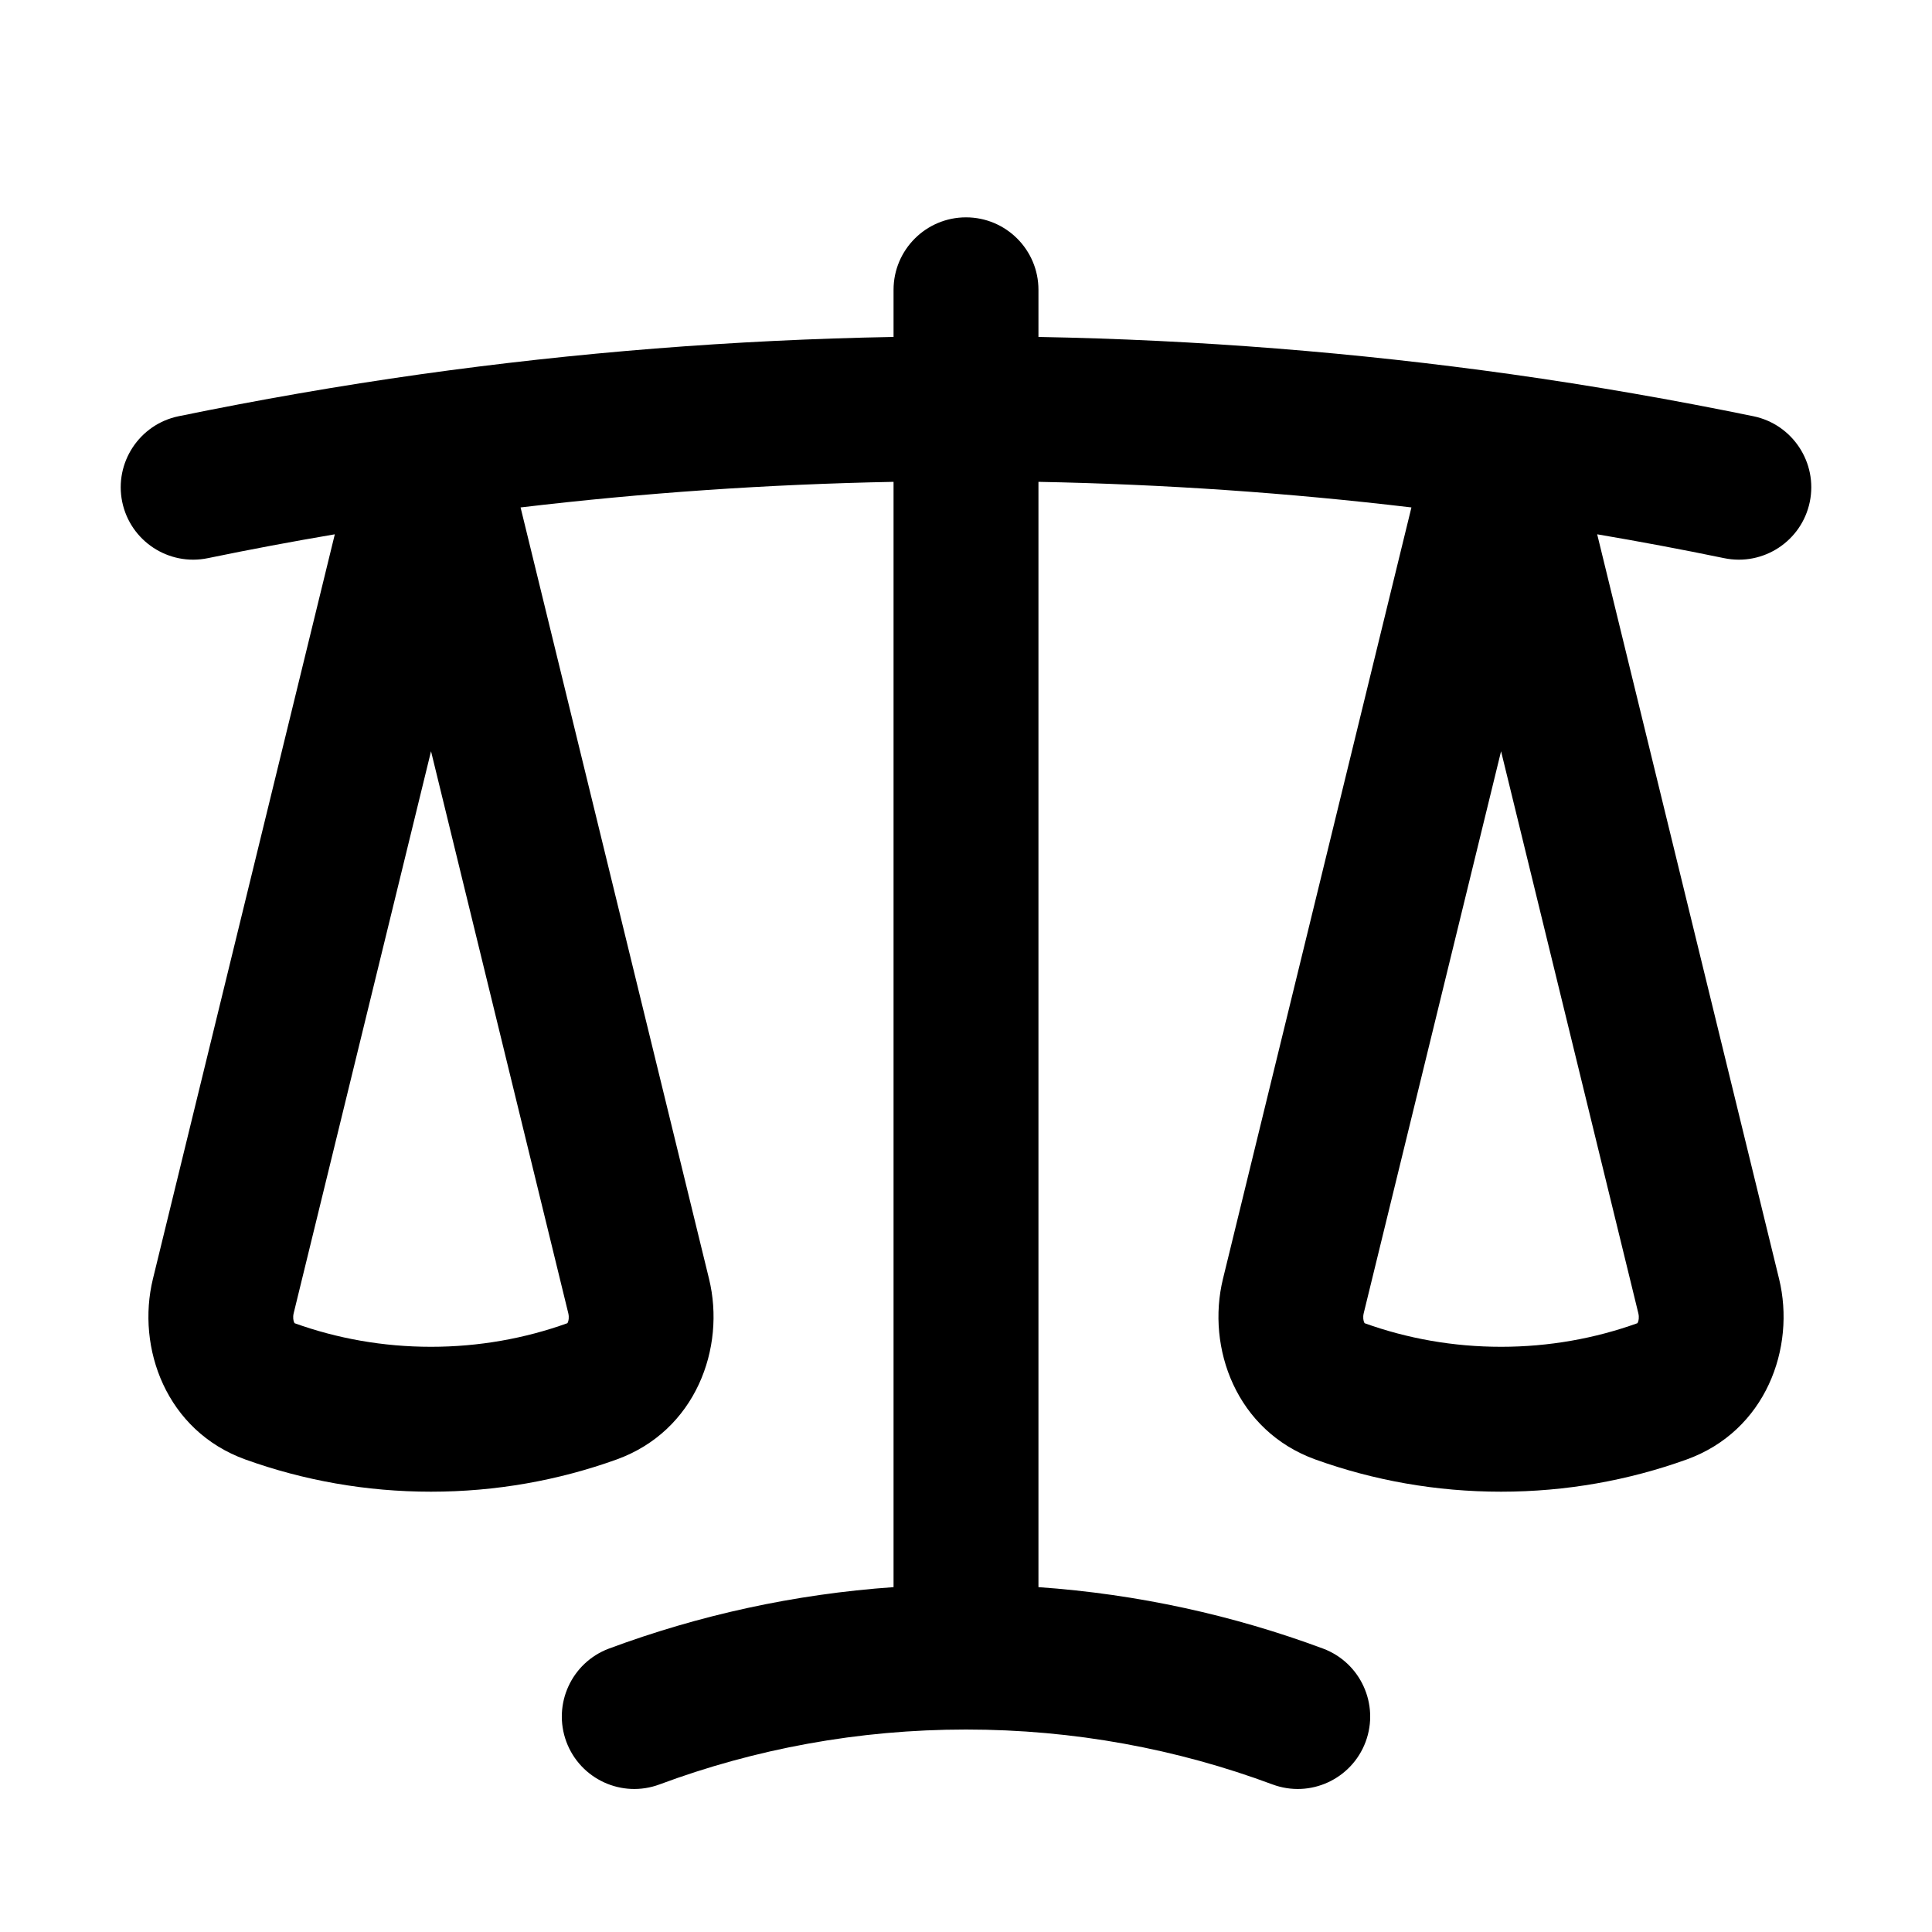 <svg viewBox="0 0 20 20" xmlns="http://www.w3.org/2000/svg">
<path fill-rule="evenodd" clip-rule="evenodd" d="M10 2.25C10.414 2.25 10.75 2.586 10.75 3V3.488C12.407 3.518 14.04 3.649 15.643 3.874C16.488 3.993 17.324 4.139 18.152 4.309C18.557 4.393 18.818 4.79 18.735 5.195C18.651 5.601 18.254 5.862 17.848 5.778C17.413 5.688 16.975 5.606 16.534 5.531L18.417 13.239C18.591 13.952 18.28 14.813 17.459 15.109C16.858 15.325 16.211 15.442 15.539 15.442C14.866 15.442 14.219 15.325 13.618 15.109C12.797 14.813 12.486 13.952 12.66 13.239L14.611 5.253C13.342 5.102 12.054 5.013 10.75 4.988V16.43C11.778 16.502 12.768 16.721 13.696 17.066C14.084 17.211 14.281 17.643 14.137 18.031C13.992 18.419 13.561 18.617 13.172 18.472C12.186 18.105 11.117 17.904 10 17.904C8.883 17.904 7.814 18.105 6.828 18.472C6.439 18.617 6.008 18.419 5.863 18.031C5.719 17.643 5.916 17.211 6.304 17.066C7.232 16.721 8.221 16.502 9.25 16.43V4.988C7.946 5.013 6.658 5.102 5.389 5.253L7.34 13.239C7.514 13.952 7.203 14.813 6.382 15.109C5.781 15.325 5.134 15.442 4.462 15.442C3.789 15.442 3.142 15.325 2.541 15.109C1.72 14.813 1.409 13.952 1.583 13.239L3.466 5.531C3.025 5.606 2.587 5.688 2.152 5.778C1.746 5.862 1.349 5.601 1.265 5.195C1.182 4.79 1.443 4.393 1.848 4.309C2.676 4.139 3.512 3.993 4.357 3.874C5.96 3.649 7.593 3.518 9.25 3.488V3C9.25 2.586 9.586 2.25 10 2.25ZM4.462 7.777L3.04 13.595C3.03 13.638 3.037 13.672 3.045 13.69C3.047 13.694 3.049 13.696 3.05 13.698C3.49 13.856 3.965 13.942 4.462 13.942C4.958 13.942 5.433 13.856 5.873 13.698C5.874 13.696 5.876 13.694 5.878 13.69C5.886 13.672 5.893 13.638 5.883 13.595L4.462 7.777ZM15.539 7.777L14.117 13.595C14.107 13.638 14.114 13.672 14.122 13.69C14.124 13.694 14.126 13.696 14.127 13.698C14.567 13.856 15.042 13.942 15.539 13.942C16.035 13.942 16.51 13.856 16.95 13.698C16.951 13.696 16.953 13.694 16.955 13.69C16.963 13.672 16.97 13.638 16.96 13.595L15.539 7.777Z" fill="inherit"/>
</svg>
